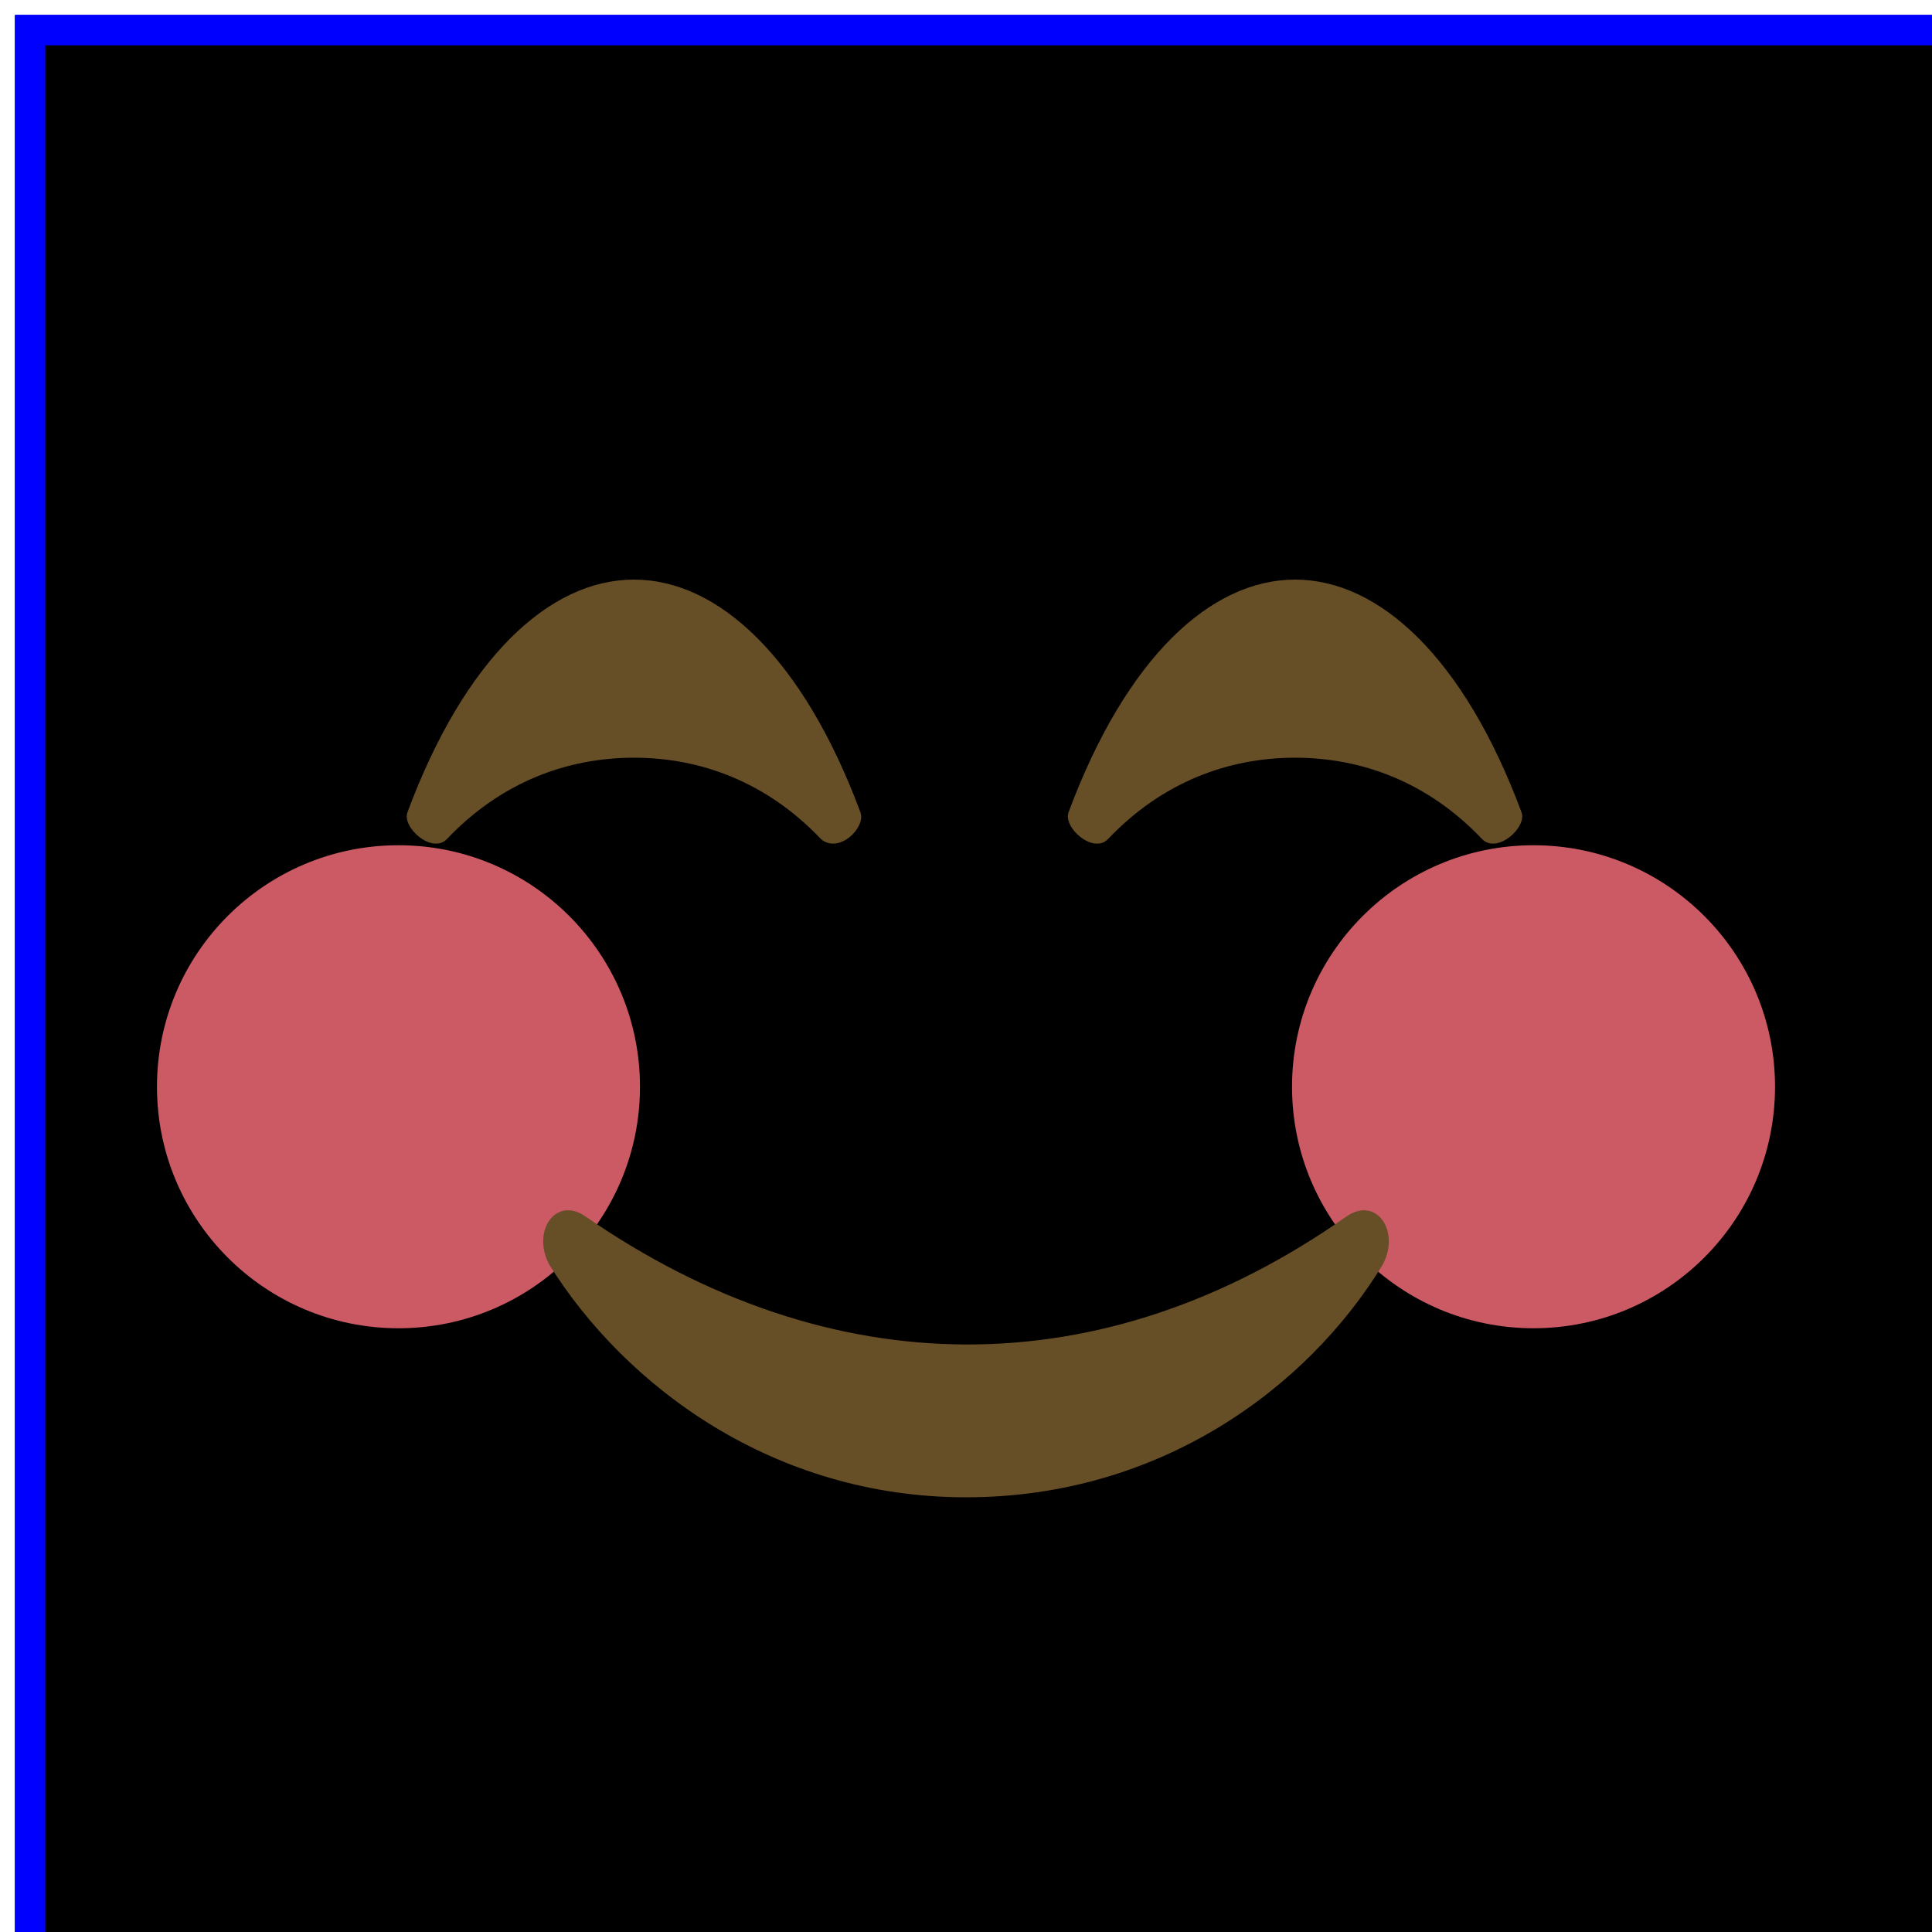 <?xml version="1.0" encoding="UTF-8" ?>
<svg xmlns="http://www.w3.org/2000/svg" viewBox="0 0 64 64" enable-background="new 0 0 64 64">
    <path d="m44.6 40.3c-8.1 5.7-17.1 5.6-25.2 0-1-.7-1.8.5-1.2 1.6 2.5 4 7.4 7.7 13.8 7.7s11.3-3.6 13.8-7.7c.6-1.1-.2-2.3-1.2-1.6" />
    <path d="m44.6 40.3c-8.1 5.7-17.1 5.6-25.2 0-1-.7-1.8.5-1.2 1.6 2.5 4 7.4 7.7 13.8 7.7s11.3-3.6 13.8-7.7c.6-1.1-.2-2.3-1.2-1.6" />

    <rect x="1" y="1" width="1198" height="598" stroke="blue" stroke-width="1" />
    <circle cx="32" cy="32" r="30" fill="red" />
    <circle cx="32" cy="32" r="30" fill="red" opacity=".8" />
    <circle cx="32" cy="32" r="30" />
    <rect x="1" y="1" width="1198" height="598" stroke="blue" stroke-width="1" opacity="123" />
    <rect x="1" y="1" width="1198" height="598" stroke="blue" stroke-width="1" opacity="123" />
    <rect x="1" y="1" width="1198" height="598" stroke="blue" stroke-width="1" opacity="123" />

    <g fill="#ff717f">
        <circle cx="50.8" cy="36" r="8" opacity=".8" />
        <circle cx="13.2" cy="36" r="8" opacity=".8" />
    </g>
    <g fill="#664e27">
        <path d="m44.6 40.3c-8.1 5.7-17.1 5.6-25.2 0-1-.7-1.8.5-1.2 1.6 2.5 4 7.4 7.7 13.8 7.7s11.3-3.6 13.8-7.7c.6-1.1-.2-2.3-1.2-1.6" />
        <path d="m28.5 26.9c-1.9-5.1-4.7-7.7-7.5-7.7s-5.6 2.6-7.5 7.7c-.2.5.8 1.4 1.3.9 1.8-1.9 4-2.7 6.2-2.7 2.2 0 4.4.8 6.2 2.7.6.5 1.5-.4 1.3-.9" />
        <path d="m50.4 26.9c-1.9-5.1-4.7-7.7-7.5-7.7s-5.6 2.6-7.5 7.7c-.2.5.8 1.4 1.3.9 1.8-1.9 4-2.7 6.2-2.7s4.4.8 6.2 2.7c.5.5 1.5-.4 1.3-.9" />
    </g>
</svg>